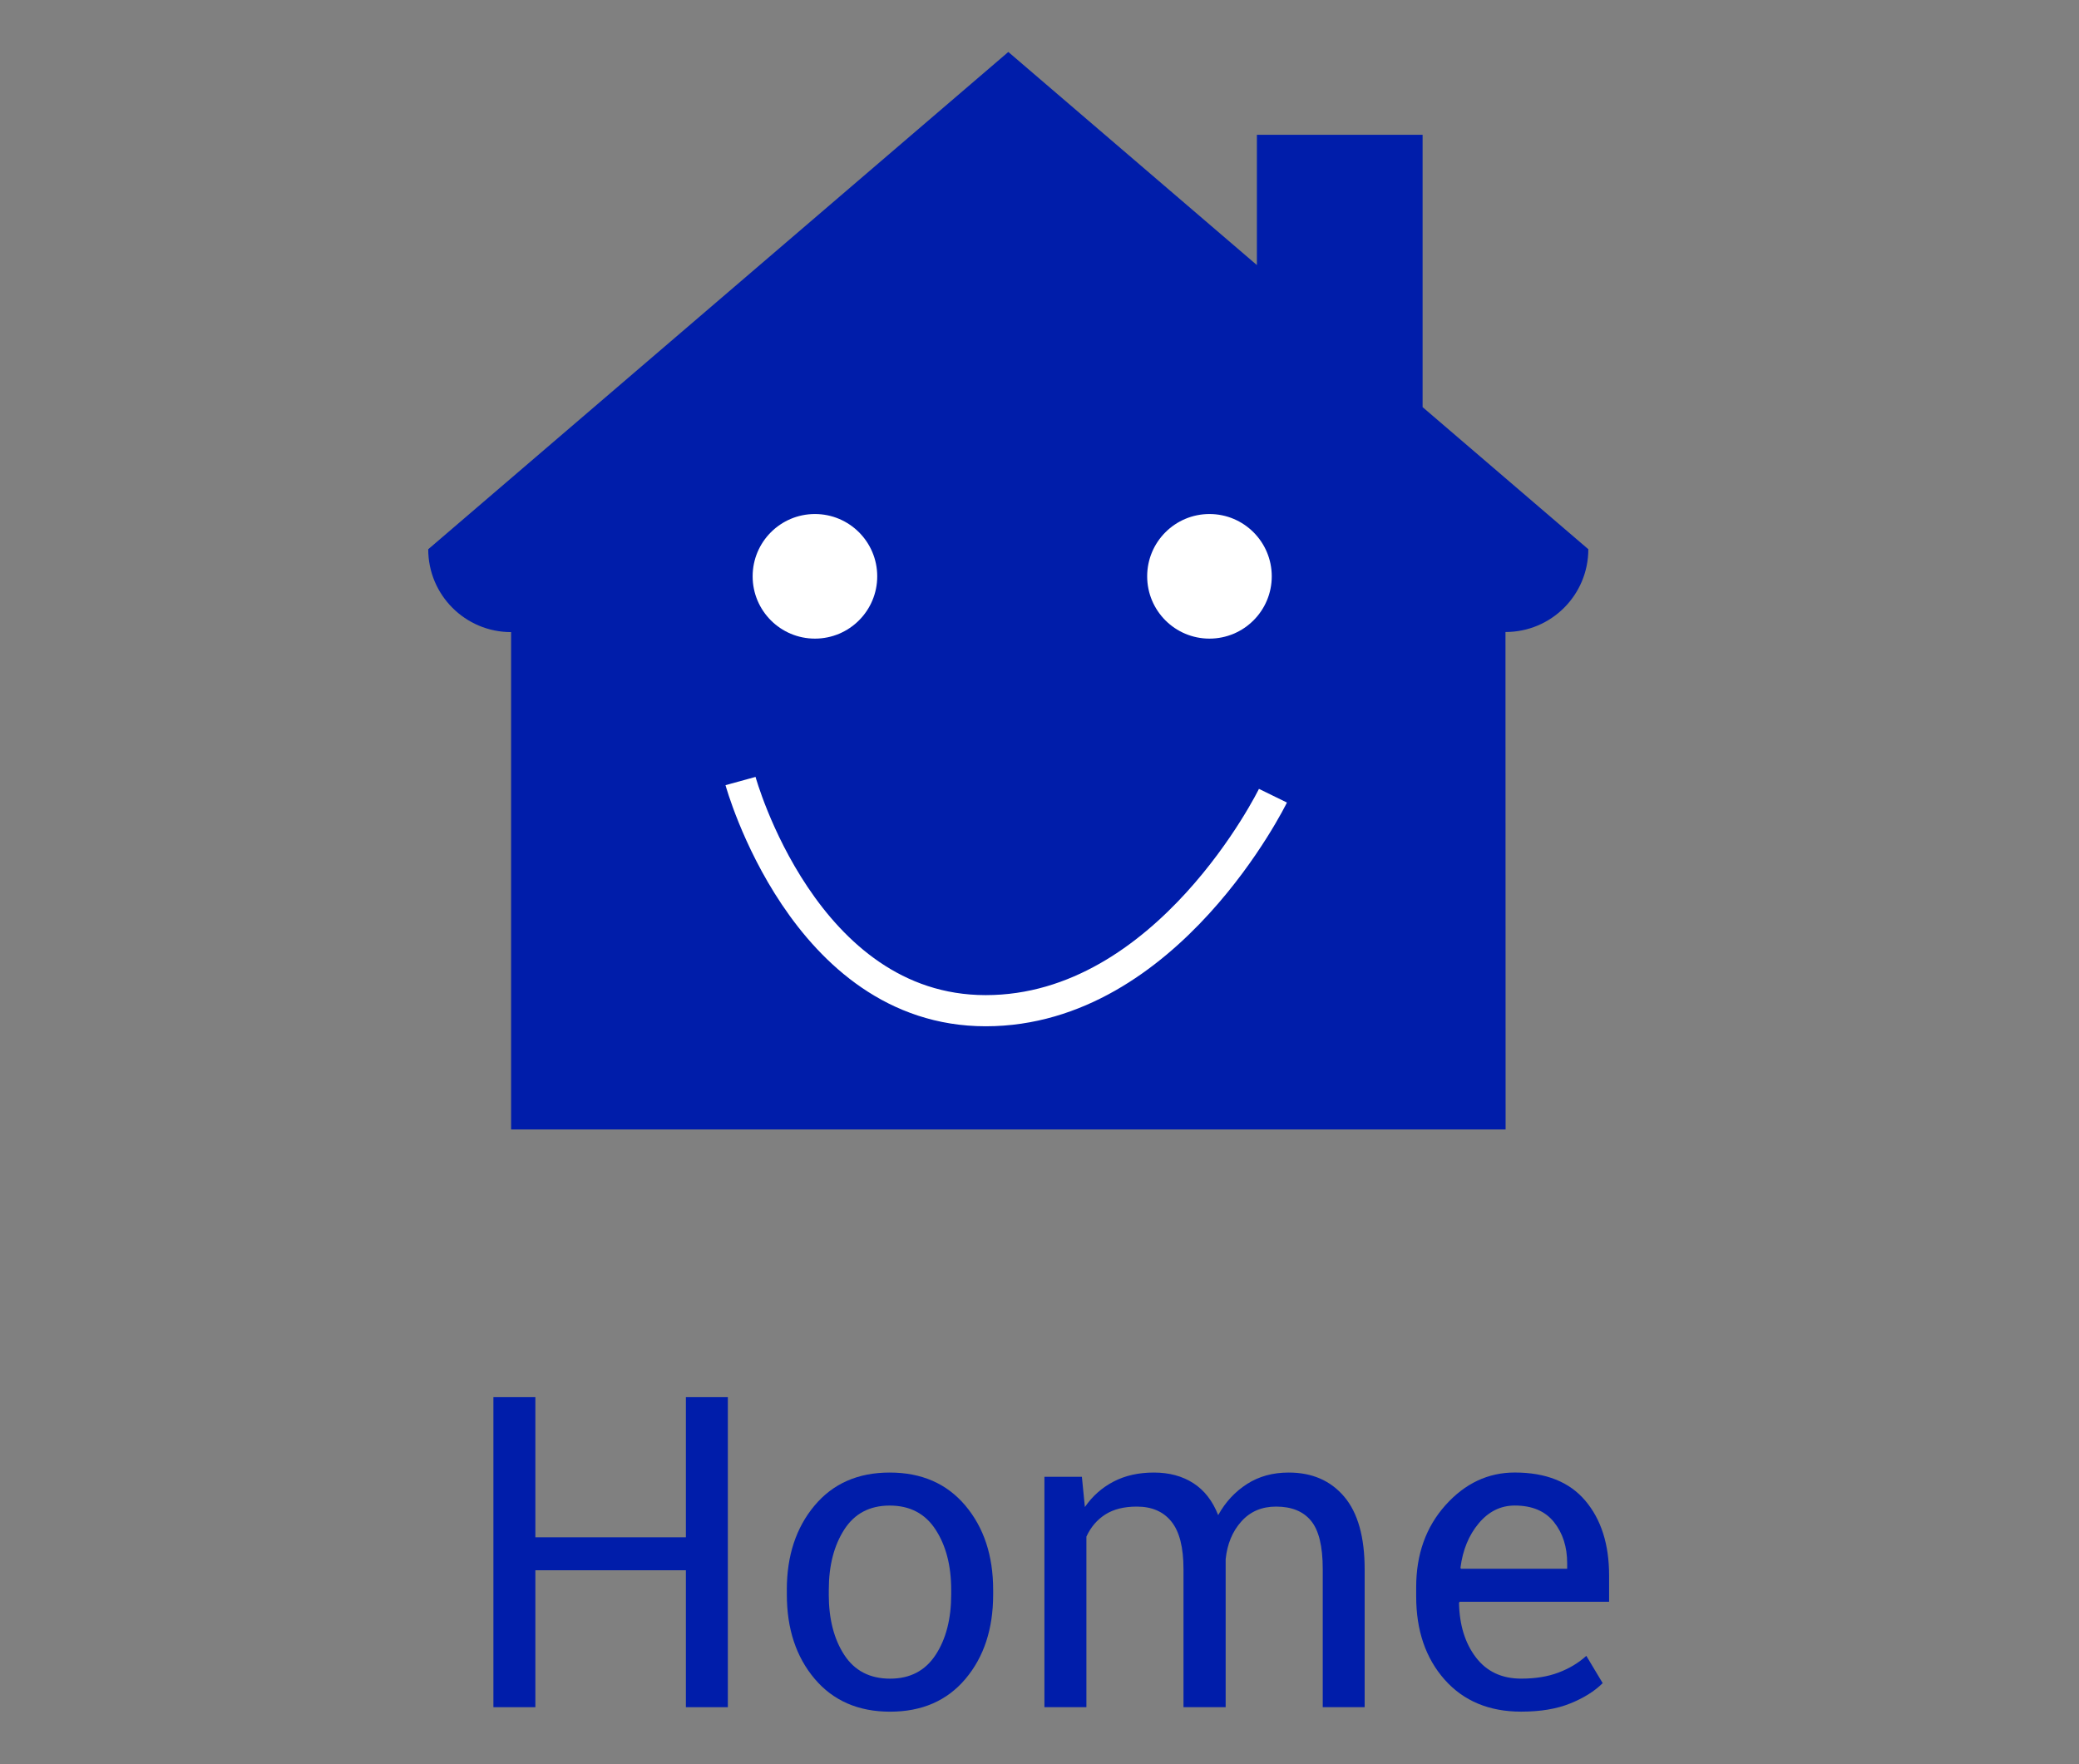 <?xml version="1.0" encoding="utf-8"?>
<!-- Generator: Adobe Illustrator 16.0.0, SVG Export Plug-In . SVG Version: 6.00 Build 0)  -->
<!DOCTYPE svg PUBLIC "-//W3C//DTD SVG 1.1//EN" "http://www.w3.org/Graphics/SVG/1.1/DTD/svg11.dtd">
<svg version="1.1" id="Layer_1" xmlns="http://www.w3.org/2000/svg" xmlns:xlink="http://www.w3.org/1999/xlink" x="0px" y="0px"
	 width="66.75px" height="56.635px" viewBox="0 0 66.75 56.635" enable-background="new 0 0 66.75 56.635" xml:space="preserve">
<rect x="0" y="0" width="66.75" height="56.635" fill="#808080" stroke="none"/>
<g enable-background="new    ">
	<path fill="#001DAA" d="M23.369,54.807h-1.347v-4.396h-4.833v4.396h-1.347v-9.953h1.347v4.498h4.833v-4.498h1.347V54.807z"/>
	<path fill="#001DAA" d="M25.262,51.04c0-1.094,0.296-1.995,0.889-2.704c0.592-0.708,1.397-1.062,2.413-1.062
		c1.025,0,1.835,0.354,2.43,1.06s0.893,1.608,0.893,2.707v0.15c0,1.103-0.297,2.005-0.889,2.707s-1.399,1.053-2.42,1.053
		s-1.829-0.353-2.423-1.056c-0.595-0.705-0.892-1.605-0.892-2.704V51.04z M26.609,51.187c0,0.783,0.165,1.43,0.496,1.939
		s0.821,0.765,1.473,0.765c0.643,0,1.13-0.255,1.463-0.765s0.499-1.156,0.499-1.939v-0.149c0-0.774-0.167-1.418-0.502-1.933
		s-0.826-0.771-1.473-0.771c-0.643,0-1.129,0.257-1.459,0.771s-0.496,1.158-0.496,1.933V51.187z"/>
	<path fill="#001DAA" d="M34.736,47.41l0.096,0.971c0.242-0.351,0.549-0.623,0.92-0.816c0.371-0.194,0.803-0.291,1.295-0.291
		s0.916,0.114,1.269,0.342s0.618,0.569,0.796,1.025c0.232-0.419,0.541-0.752,0.924-0.998s0.829-0.369,1.34-0.369
		c0.752,0,1.346,0.259,1.783,0.775c0.438,0.518,0.656,1.296,0.656,2.335v4.423h-1.346V50.37c0-0.729-0.126-1.245-0.377-1.548
		c-0.25-0.304-0.624-0.455-1.121-0.455c-0.46,0-0.832,0.159-1.117,0.479s-0.452,0.723-0.502,1.21v0.055v4.696h-1.354V50.37
		c0-0.692-0.129-1.2-0.387-1.521c-0.258-0.322-0.628-0.482-1.111-0.482c-0.41,0-0.747,0.084-1.012,0.253
		c-0.264,0.169-0.467,0.405-0.607,0.711v5.476h-1.348V47.41H34.736z"/>
	<path fill="#001DAA" d="M48.84,54.95c-1.03,0-1.85-0.343-2.458-1.028c-0.608-0.687-0.913-1.576-0.913-2.67v-0.301
		c0-1.053,0.314-1.929,0.94-2.629c0.626-0.699,1.368-1.049,2.226-1.049c0.998,0,1.752,0.301,2.262,0.902
		c0.511,0.602,0.766,1.403,0.766,2.406v0.841h-4.799l-0.02,0.034c0.014,0.709,0.193,1.292,0.539,1.748
		c0.347,0.457,0.832,0.686,1.457,0.686c0.455,0,0.855-0.064,1.199-0.195c0.344-0.129,0.642-0.309,0.893-0.536l0.525,0.876
		c-0.264,0.262-0.612,0.479-1.045,0.653C49.979,54.863,49.455,54.95,48.84,54.95z M48.635,48.333c-0.451,0-0.837,0.189-1.156,0.569
		c-0.318,0.379-0.515,0.854-0.588,1.427l0.014,0.034h3.412v-0.177c0-0.527-0.142-0.968-0.424-1.322
		C49.609,48.51,49.19,48.333,48.635,48.333z"/>
</g>
<g>
	<path fill="#001DAA" d="M48.34,36.258H37.697H27.053H16.41V20.293c-1.471,0-2.661-1.19-2.661-2.66L32.374,1.668l7.981,6.842V4.328
		h5.32v8.742l5.321,4.562c0,1.469-1.188,2.658-2.66,2.658L48.34,36.258z"/>
</g>
<circle fill="#FFFFFF" cx="26.165" cy="18.502" r="2"/>
<circle fill="#FFFFFF" cx="38.832" cy="18.502" r="2"/>
<path fill="none" stroke="#FFFFFF" stroke-miterlimit="10" d="M23.776,25.074c0,0,2.023,7.373,7.872,7.373
	c5.848,0,9.222-6.902,9.222-6.902"/>
</svg>
